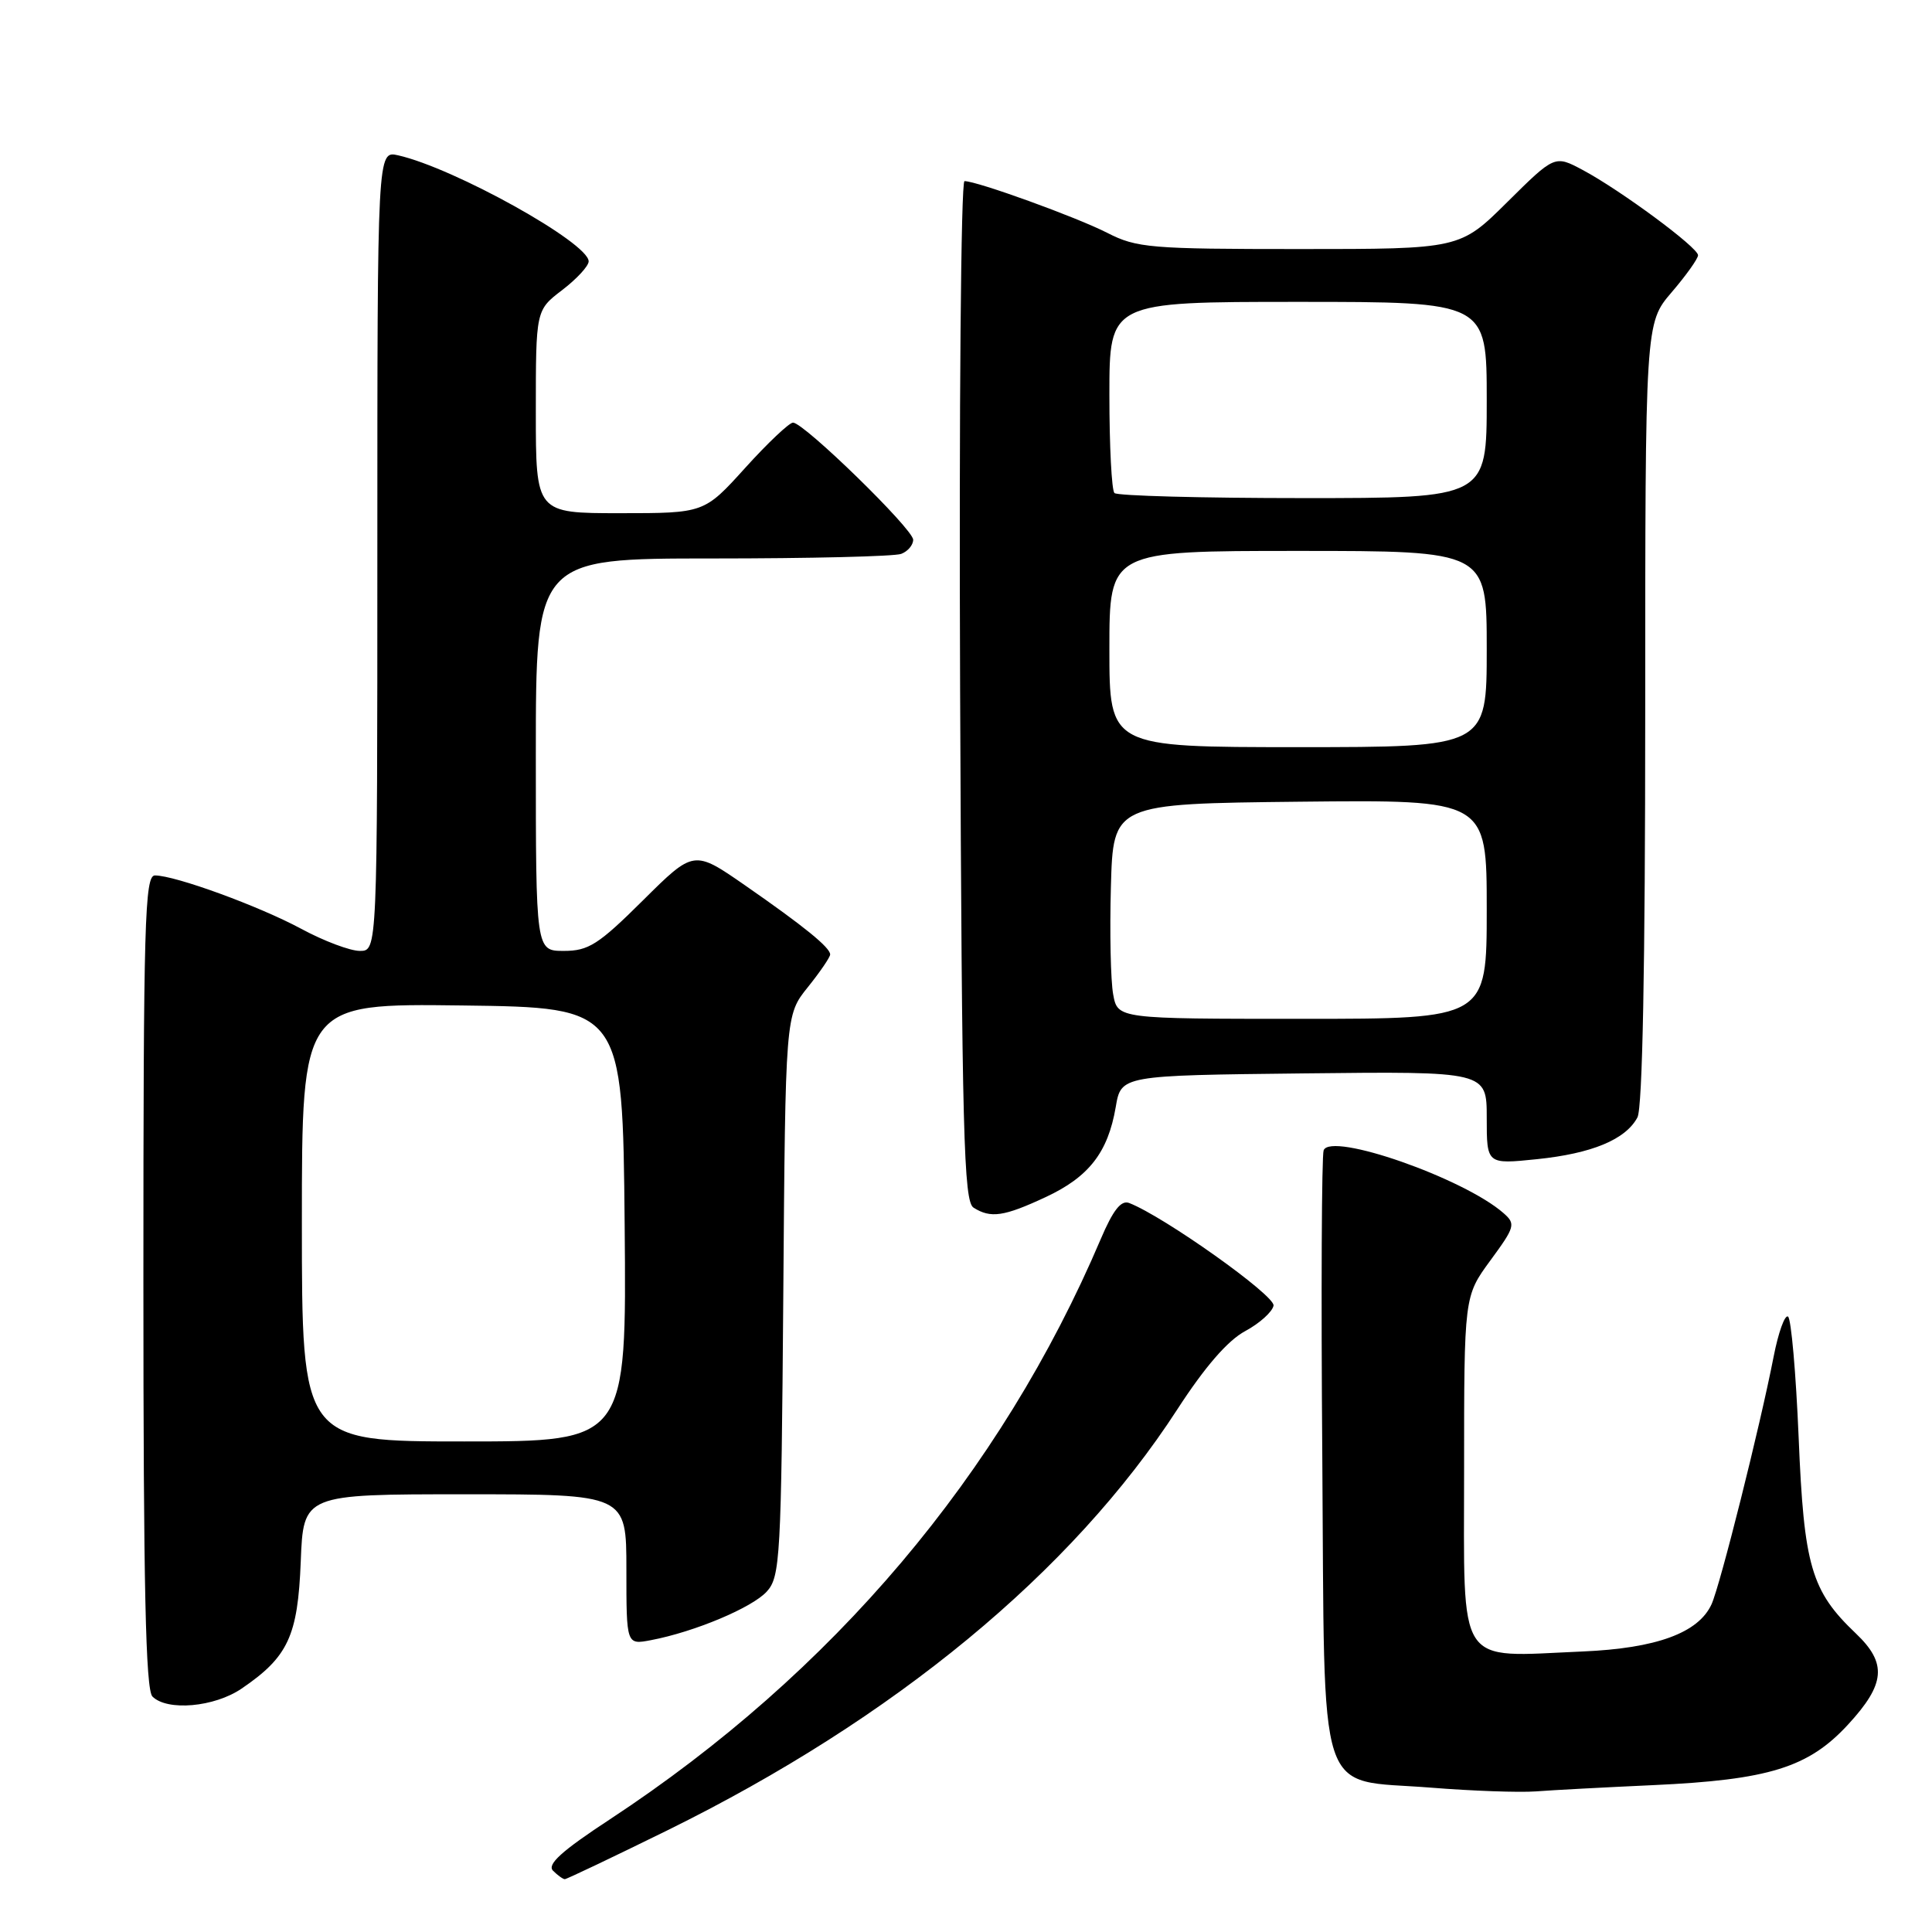 <?xml version="1.0" encoding="UTF-8" standalone="no"?>
<!DOCTYPE svg PUBLIC "-//W3C//DTD SVG 1.1//EN" "http://www.w3.org/Graphics/SVG/1.1/DTD/svg11.dtd" >
<svg xmlns="http://www.w3.org/2000/svg" xmlns:xlink="http://www.w3.org/1999/xlink" version="1.1" viewBox="0 0 256 256">
 <g >
 <path fill="currentColor"
d=" M 88.39 242.55 C 118.48 227.74 142.03 208.31 156.00 186.75 C 159.65 181.12 162.67 177.63 164.99 176.38 C 166.91 175.35 168.60 173.82 168.75 173.00 C 169.00 171.68 154.19 161.16 149.61 159.40 C 148.55 159.00 147.49 160.34 145.86 164.17 C 132.59 195.35 110.34 221.66 80.83 241.06 C 74.41 245.27 72.45 247.05 73.28 247.88 C 73.89 248.49 74.60 249.00 74.84 249.00 C 75.08 249.00 81.17 246.10 88.39 242.55 Z  M 219.04 236.54 C 234.38 235.84 239.63 234.21 244.87 228.52 C 249.84 223.13 250.07 220.40 245.91 216.44 C 239.99 210.81 239.03 207.53 238.33 190.47 C 237.97 181.92 237.34 174.71 236.92 174.45 C 236.49 174.19 235.64 176.57 235.02 179.74 C 233.20 189.07 227.94 210.03 226.79 212.57 C 225.05 216.37 219.49 218.41 209.70 218.83 C 192.82 219.55 194.00 221.35 194.00 194.84 C 194.00 171.77 194.00 171.77 197.48 167.02 C 200.75 162.57 200.86 162.18 199.23 160.75 C 193.98 156.13 176.34 149.96 175.39 152.42 C 175.13 153.11 175.04 171.29 175.21 192.81 C 175.56 239.61 174.27 235.66 189.57 236.87 C 195.03 237.31 201.30 237.53 203.50 237.37 C 205.70 237.20 212.69 236.83 219.04 236.54 Z  M 32.01 223.75 C 38.18 219.55 39.46 216.79 39.85 206.93 C 40.20 198.00 40.20 198.00 61.60 198.00 C 83.00 198.00 83.00 198.00 83.00 207.97 C 83.00 217.95 83.00 217.95 86.25 217.33 C 92.01 216.24 99.68 213.02 101.61 210.88 C 103.38 208.93 103.52 206.42 103.79 171.65 C 104.07 134.50 104.07 134.50 107.04 130.81 C 108.67 128.78 110.00 126.83 110.00 126.47 C 110.00 125.55 106.53 122.73 98.72 117.31 C 91.94 112.61 91.94 112.61 85.20 119.30 C 79.30 125.16 77.98 126.00 74.72 126.00 C 71.00 126.00 71.00 126.00 71.00 100.00 C 71.00 74.00 71.00 74.00 94.42 74.00 C 107.30 74.00 118.55 73.73 119.42 73.39 C 120.29 73.06 121.00 72.22 121.00 71.52 C 121.00 70.11 106.52 56.00 105.08 56.00 C 104.58 56.00 101.72 58.70 98.74 62.00 C 93.31 68.00 93.31 68.00 82.15 68.00 C 71.00 68.00 71.00 68.00 71.00 54.55 C 71.00 41.10 71.00 41.10 74.50 38.43 C 76.42 36.96 78.00 35.25 78.00 34.63 C 77.99 32.17 60.18 22.26 52.75 20.58 C 50.00 19.96 50.00 19.96 50.00 72.98 C 50.00 126.00 50.00 126.00 47.68 126.00 C 46.40 126.00 42.91 124.69 39.93 123.08 C 34.30 120.05 23.20 116.00 20.53 116.00 C 19.18 116.00 19.00 122.15 19.00 169.80 C 19.00 210.31 19.30 223.90 20.20 224.80 C 22.16 226.76 28.40 226.21 32.01 223.75 Z  M 138.54 158.63 C 144.28 155.96 146.81 152.71 147.84 146.69 C 148.55 142.50 148.55 142.50 172.78 142.23 C 197.00 141.96 197.00 141.96 197.00 148.12 C 197.00 154.28 197.00 154.28 203.63 153.60 C 210.94 152.85 215.40 151.00 216.97 148.06 C 217.64 146.81 218.00 127.99 218.00 94.47 C 218.00 42.82 218.00 42.82 221.50 38.73 C 223.43 36.48 225.00 34.27 225.00 33.82 C 225.00 32.79 214.70 25.18 209.71 22.52 C 206.01 20.55 206.01 20.55 199.73 26.77 C 193.45 33.00 193.45 33.00 172.18 33.00 C 152.44 33.00 150.62 32.85 146.73 30.86 C 142.62 28.76 129.47 24.00 127.80 24.00 C 127.33 24.00 127.07 54.39 127.22 91.54 C 127.46 150.28 127.70 159.20 129.00 160.02 C 131.27 161.46 133.03 161.20 138.54 158.63 Z  M 40.00 161.98 C 40.00 132.96 40.00 132.96 61.25 133.23 C 82.50 133.50 82.50 133.50 82.77 162.25 C 83.03 191.00 83.03 191.00 61.52 191.00 C 40.00 191.00 40.00 191.00 40.00 161.98 Z  M 147.50 131.75 C 147.17 129.96 147.03 123.55 147.20 117.50 C 147.50 106.50 147.50 106.50 172.25 106.23 C 197.00 105.97 197.00 105.97 197.00 120.48 C 197.00 135.00 197.00 135.00 172.55 135.00 C 148.09 135.00 148.09 135.00 147.50 131.75 Z  M 147.00 86.00 C 147.00 73.00 147.00 73.00 172.00 73.00 C 197.00 73.00 197.00 73.00 197.00 86.00 C 197.00 99.00 197.00 99.00 172.00 99.00 C 147.00 99.00 147.00 99.00 147.00 86.00 Z  M 147.67 65.33 C 147.30 64.97 147.00 59.12 147.00 52.33 C 147.00 40.00 147.00 40.00 172.00 40.00 C 197.00 40.00 197.00 40.00 197.00 53.00 C 197.00 66.00 197.00 66.00 172.67 66.00 C 159.28 66.00 148.03 65.70 147.67 65.33 Z "/>
</g>
</svg>